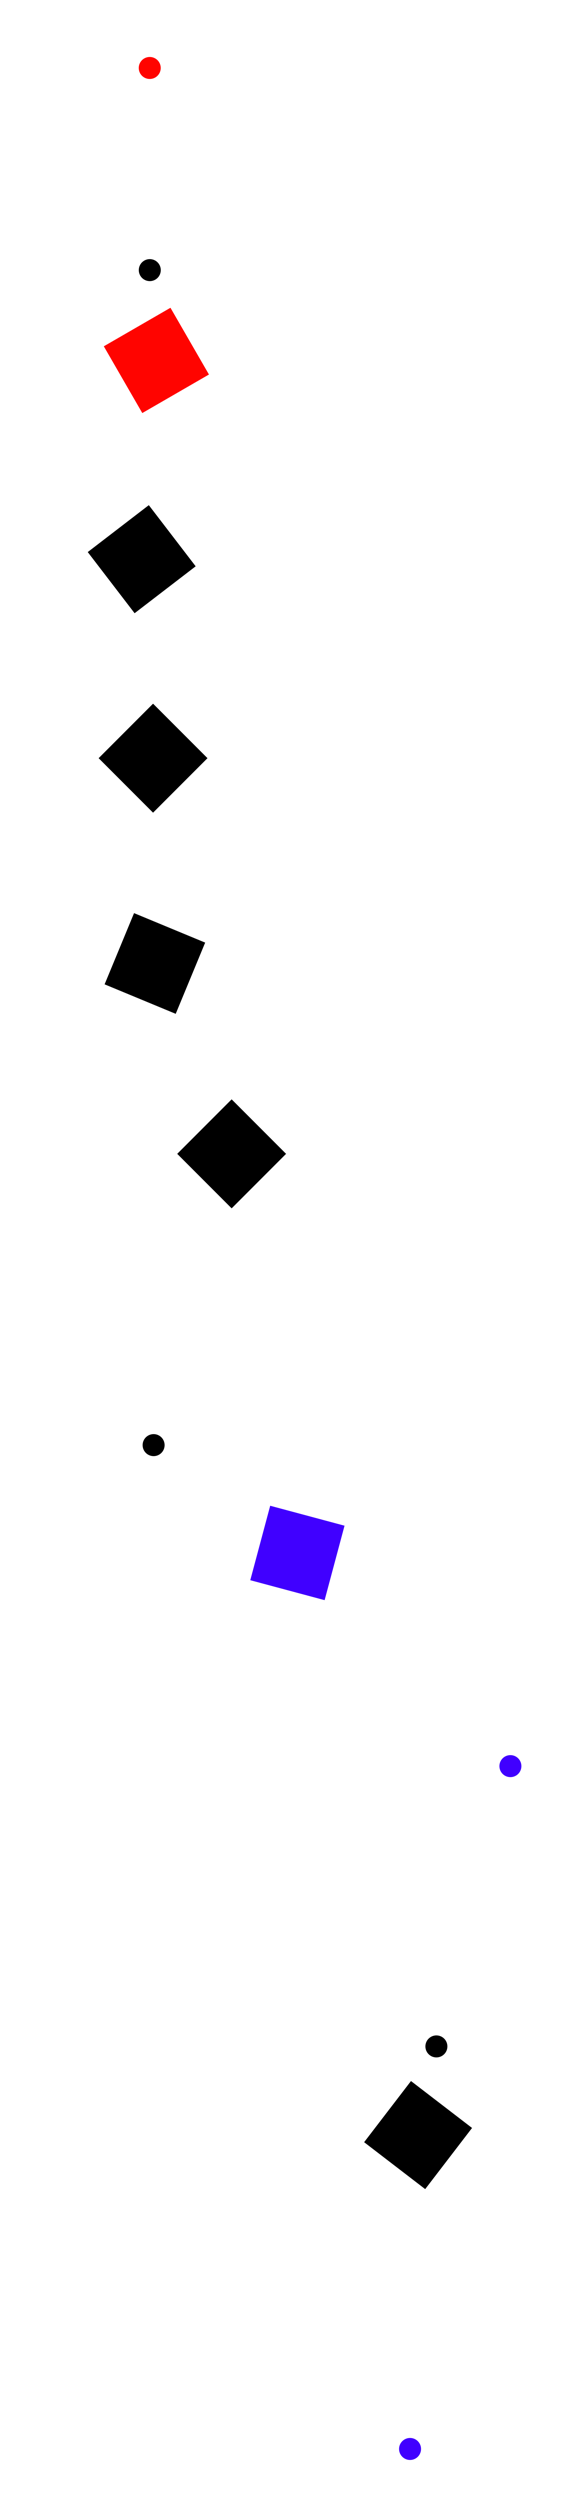 <?xml version="1.0" standalone="no"?>
<!DOCTYPE svg PUBLIC "-//W3C//DTD SVG 1.1//EN" 
"http://www.w3.org/Graphics/SVG/1.1/DTD/svg11.dtd">
<svg width="134px" height="591px" version="1.1"
     xmlns="http://www.w3.org/2000/svg"  xmlns:xlink="http://www.w3.org/1999/xlink">
  <defs>
    <polygon id="TRIANGLE" points="0,0.577 -0.5,-0.289 0.5,-0.289"/>
  </defs>
  <circle r="0.5"
          stroke="none" fill="#4000ff" fill-rule="nonzero"
          transform="matrix(3.1878599e-16 -5.206 -5.206 -3.1878599e-16  97.079  578.931)"/>
  <circle r="0.5"
          stroke="none" fill="#000000" fill-rule="nonzero"
          transform="matrix(2.8900051e-16 -5.206  5.206 2.8900051e-16  103.316  483.768)"/>
  <circle r="0.5"
          stroke="none" fill="#4000ff" fill-rule="nonzero"
          transform="matrix(-0.68 -5.162  5.162 -0.68  120.838  417.509)"/>
  <circle r="0.5"
          stroke="none" fill="#000000" fill-rule="nonzero"
          transform="matrix(-1.992 -4.81 -4.81  1.992   36.368  341.624)"/>
  <circle r="0.5"
          stroke="none" fill="#000000" fill-rule="nonzero"
          transform="matrix(0.68 -5.162  5.162 0.68  35.462  63.856)"/>
  <circle r="0.5"
          stroke="none" fill="#ff0400" fill-rule="nonzero"
          transform="matrix(2.8900051e-16 -5.206 -5.206 -2.8900051e-16  35.451  16.069)"/>
  <rect x="-0.5" y="-0.5" width="1" height="1" 
        stroke="none" fill="#000000" fill-rule="nonzero"
        transform="matrix( 14.456  11.093 -11.093  14.456  98.982  504.727)"/>
  <rect x="-0.5" y="-0.5" width="1" height="1" 
        stroke="none" fill="#000000" fill-rule="nonzero"
        transform="matrix(-12.885  12.885  12.885  12.885  54.842  272.766)"/>
  <rect x="-0.5" y="-0.5" width="1" height="1" 
        stroke="none" fill="#000000" fill-rule="nonzero"
        transform="matrix(-12.885  12.885  12.885  12.885  36.237  179.232)"/>
  <rect x="-0.5" y="-0.5" width="1" height="1" 
        stroke="none" fill="#4000ff" fill-rule="nonzero"
        transform="matrix(  17.601  4.716 -4.716   17.601  70.411  367.114)"/>
  <rect x="-0.5" y="-0.5" width="1" height="1" 
        stroke="none" fill="#000000" fill-rule="nonzero"
        transform="matrix(  16.835  6.973 -6.973   16.835  36.669  227.763)"/>
  <rect x="-0.5" y="-0.5" width="1" height="1" 
        stroke="none" fill="#000000" fill-rule="nonzero"
        transform="matrix(-14.456  11.093  11.093  14.456  33.549  132.191)"/>
  <rect x="-0.5" y="-0.5" width="1" height="1" 
        stroke="none" fill="#ff0400" fill-rule="nonzero"
        transform="matrix(-15.78   9.111   9.111  15.78  37.023  85.201)"/>
</svg>
